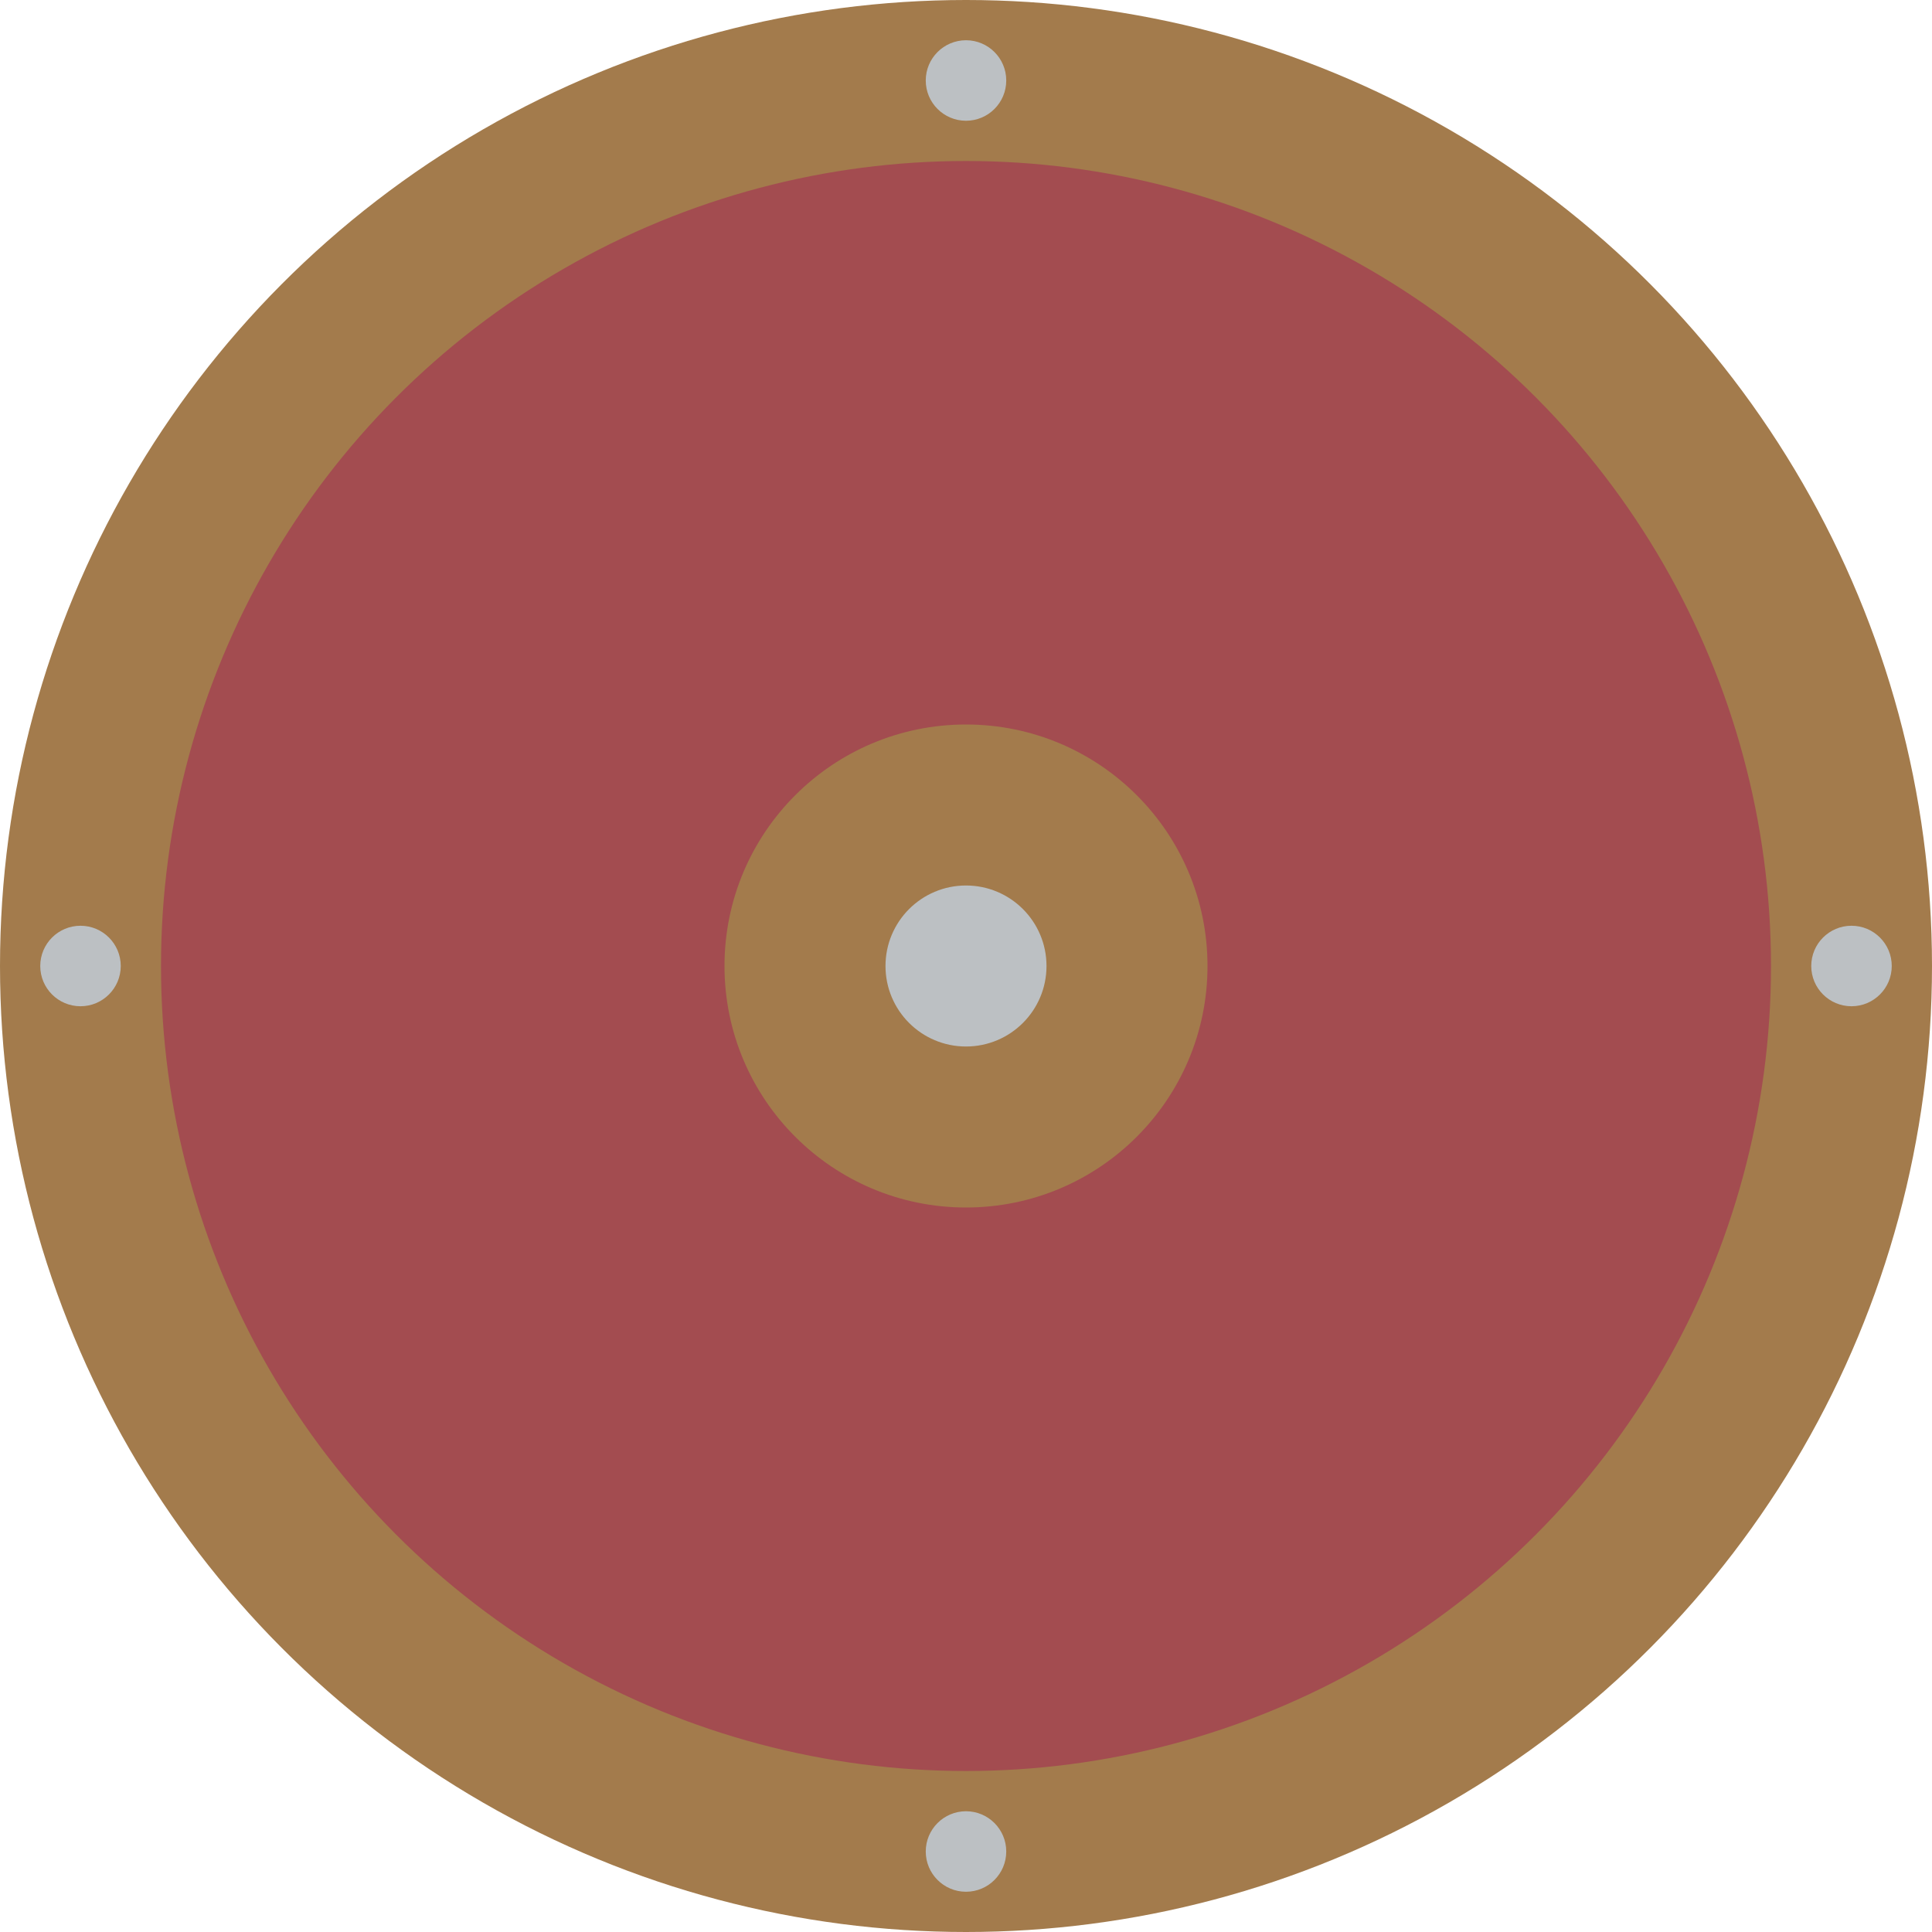 <svg width="24" height="24" viewBox="0 0 24 24" fill="none" xmlns="http://www.w3.org/2000/svg">
<circle cx="12" cy="12" r="11" fill="#A34C50" stroke="#A37B4C" stroke-width="2"/>
<circle cx="12" cy="12" r="3" fill="#A37B4C"/>
<circle cx="12" cy="12" r="1" fill="#BCC0C3"/>
<circle cx="12" cy="1" r="0.5" fill="#BCC0C3"/>
<circle cx="23" cy="12" r="0.5" fill="#BCC0C3"/>
<circle cx="1" cy="12" r="0.5" fill="#BCC0C3"/>
<circle cx="12" cy="23" r="0.5" fill="#BCC0C3"/>
</svg>
